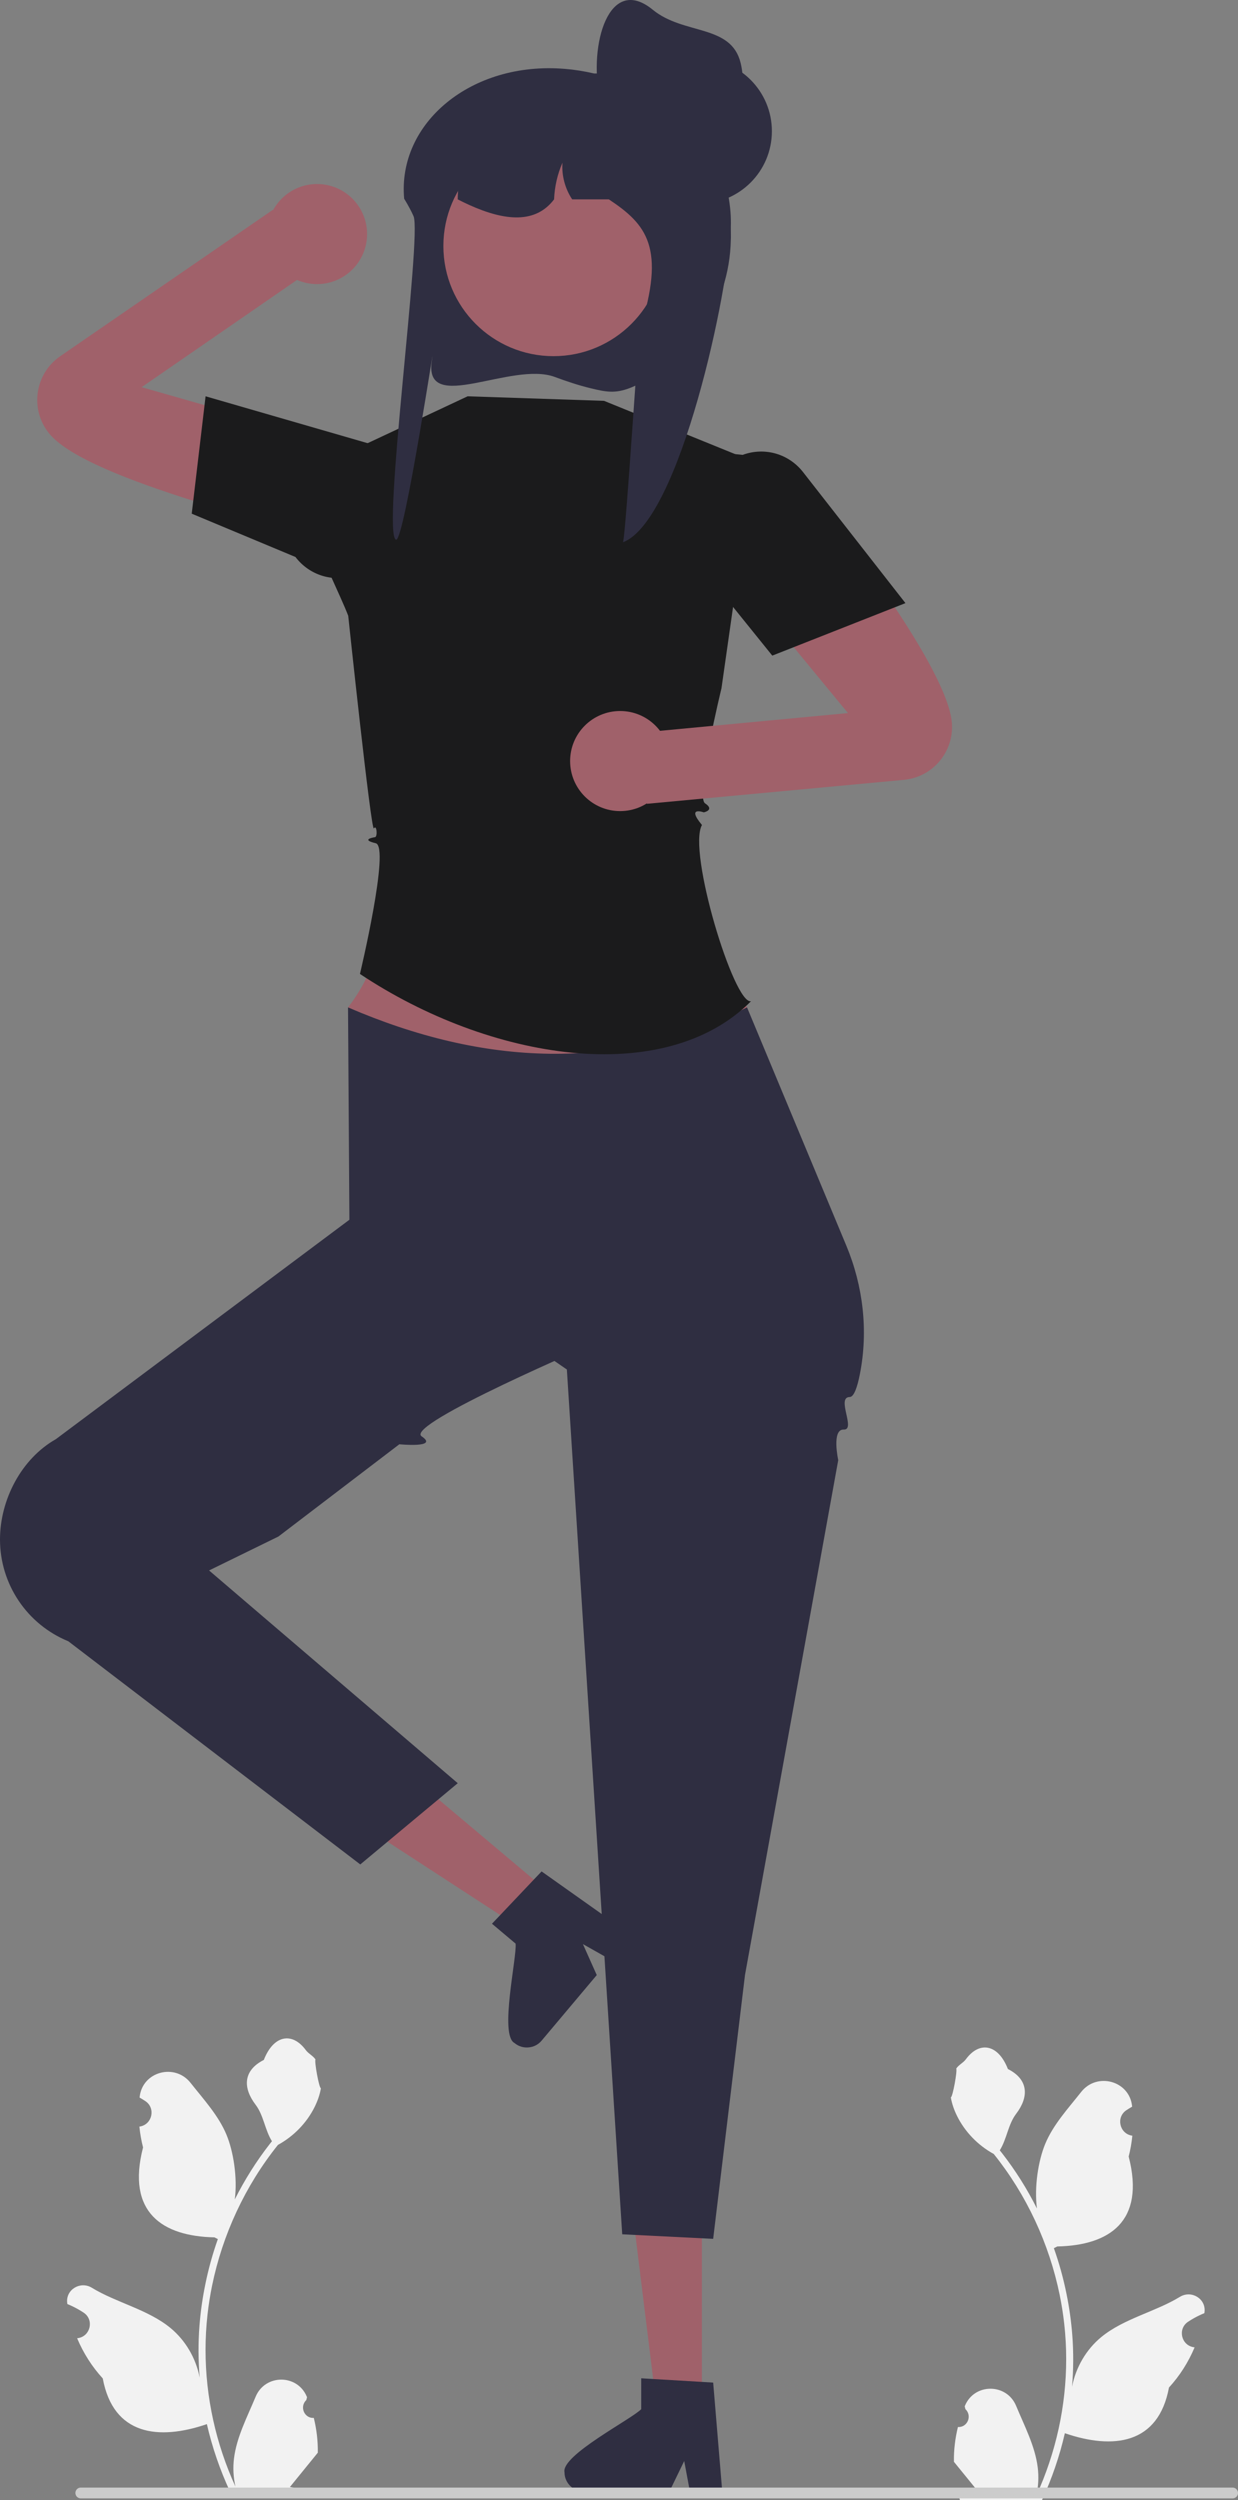 <svg xmlns="http://www.w3.org/2000/svg" width="272.251" height="549.562" viewBox="0 0 272.251 549.562" xmlns:xlink="http://www.w3.org/1999/xlink"><rect x="0" y="0" width="272.251" height="549.562" fill="#808080" stroke="none"/><g><polygon points="154.357 490.03 139.582 490.029 144.345 528.642 154.355 528.643 154.357 490.03" fill="#a0616a"/><path d="M141.013,529.544c-1.997,2.124-17.669,10.154-16.873,13.869,0,1.21,.508,2.302,1.329,3.072,.753,.728,1.777,1.168,2.902,1.168h18.845l.584-1.21,2.666-5.5,1.032,5.5,.228,1.21h7.108l-.102-1.219-1.895-22.729-2.479-.152-10.713-.635-2.632-.161v6.787l-0-0Z" fill="#2f2e41"/></g><g><polygon points="91.741 391.567 82.228 402.872 114.84 424.088 121.285 416.428 91.741 391.567" fill="#a0616a"/><path d="M113.385,427.217c.339,2.896-3.606,20.057-.251,21.841,.926,.779,2.088,1.093,3.206,.961,1.042-.108,2.038-.608,2.762-1.469l12.133-14.42-.55-1.226-2.492-5.581,4.873,2.751,1.073,.604,4.576-5.439-.998-.707-18.612-13.184-1.713,1.799-7.383,7.789-1.817,1.91,5.193,4.369v-0Z" fill="#2f2e41"/></g><path d="M143.835,250.108l-67.299-28.681c14.541-18.621,8.136-48.355,8.299-79.319l68,2c-1.18,24.051-7.395,48.768,11.449,77.319l5.551,15.681-26,13h-0Z" fill="#a0616a"/><path d="M76.535,221.427l.299,46.681,47.827,32.918,12.173,190.082,20,1,7-58,20.506-113.165s-1.506-6.835,1.218-6.719-1.724-7.116,1.296-7.152c.944-.011,1.686-2.16,2.261-5.11,1.846-9.471,.707-19.282-3.007-28.187l-21.826-52.347c-28.564,14.299-57.881,12.882-87.748,0v-0Z" fill="#2f2e41"/><path d="M92.441,258.814l39.024,36.153s-42.63,18.14-38.74,20.749-4.905,1.741-4.905,1.741l-26.591,20.277-15.253,7.457,54.687,46.764-21.434,17.858L15.027,360.761c-9.088-3.714-15.027-12.557-15.027-22.375v-0c0-8.714,4.69-17.753,12.276-22.042l64.559-48.236,15.606-9.293,0,0Z" fill="#2f2e41"/><path d="M82.622,185.345c-3.213-.763-.787-1.237-.16-1.326s.373-2.911-.233-1.93-5.65-46.741-5.65-46.741c-3.73-9.582-14.896-28.58-5.743-33.24l32-15,30,1,32,13c5.745,5.683-.132,20.497-3.286,29.93l-2.889,20.247s-5.825,23.822-3.609,25.293c2.217,1.471-.283,1.984-.283,1.984,0,0-3.934-1.455-.396,2.778-3.24,5.674,7.05,39.532,10.785,38.738-19.073,19.126-57.438,13.004-86-6,0,0,6.678-27.971,3.465-28.734Z" fill="#1b1b1c"/><g><path d="M186.477,156.736l-44.735,4.222,.511,15.723,56.514-5.265c6.81-.634,11.625-6.955,10.414-13.686-2.431-13.517-26.707-43.868-30.773-50.006-6.248-9.432-14.722,21.36-14.722,21.36l22.791,27.651Z" fill="#a0616a"/><circle cx="136.376" cy="167.284" r="11" fill="#a0616a"/></g><g><path d="M82.228,99.674h-0s.213,24.884-9.843,19.7c-6.544-3.373-52.823-13.443-61.542-24.055-4.342-5.284-3.224-13.151,2.41-17.028L60.009,46.115l8.12,13.474-36.985,25.517,51.083,14.567h0Z" fill="#a0616a"/><circle cx="69.725" cy="51.448" r="11" fill="#a0616a"/></g><path d="M45.209,87.108l41.99,12.144-8.849,27.085c-4.862,1.79-10.238,.219-13.374-3.906l-22.813-9.522,3.047-25.801Z" fill="#1b1b1c"/><path d="M155.92,99.252l7.4,.731c4.865-1.79,10.239-.218,13.374,3.906l22.425,28.68-29.284,11.539-22.456-27.839,8.541-17.016Z" fill="#1b1b1c"/><path d="M69.01,531.472l.001,0c.612,2.493,.921,5.062,.879,7.64l-0,.001c-.678,.84-1.363,1.673-2.041,2.512-.026,.032-.052,.065-.084,.097-1.337,1.641-2.674,3.294-4.011,4.935,1.641,.303,3.32,.4,4.986,.297-.058,.2-.116,.407-.181,.607h-18.02c-2.183-4.715-3.882-9.662-5.044-14.726h-.006c-10.634,3.639-20.576,2.454-22.89-10.044-2.377-2.59-4.276-5.593-5.639-8.829,.045-.007,.084-.013,.129-.019l.063-.01c2.772-.428,3.581-4.054,1.241-5.602-.41-.271-.83-.528-1.259-.77-.749-.42-1.524-.794-2.319-1.117l-.022-.143c-.448-2.978,2.843-5.009,5.411-3.437,5.335,3.266,12.323,4.762,17.268,8.824,3.32,2.726,5.606,6.659,6.427,10.87l.019,.136c-.323-3.824-.349-7.673-.052-11.503,.239-3.036,.665-6.058,1.279-9.049,.685-3.384,1.608-6.724,2.764-9.979-.252-.123-.497-.252-.749-.381-11.411-.234-19.403-5.448-15.701-19.764-.388-1.505-.652-3.036-.807-4.579l.063-.01c2.772-.428,3.581-4.054,1.241-5.602-.41-.271-.83-.528-1.259-.77,.006-.054,.011-.107,.017-.161,.611-5.551,7.718-7.463,11.184-3.083,2.886,3.646,6.162,7.198,7.91,11.415,1.536,3.701,2.437,9.443,1.826,14.21,2.159-4.289,4.72-8.371,7.681-12.169,.161-.207,.329-.407,.491-.614-1.57-2.512-1.815-5.688-3.604-8.035-2.812-3.689-2.767-7.524,1.815-9.837,2.145-5.495,6.254-6.201,9.236-2.157,.6,.813,1.582,1.227,2.131,2.06-.297,.368,.794,6.368,1.188,6.317-.233,1.402-.723,2.777-1.35,4.056-1.744,3.546-4.631,6.504-8.093,8.397-7.202,8.971-12.194,19.712-14.5,30.99-.426,2.086-.756,4.192-.995,6.31-.291,2.59-.433,5.186-.433,7.783,0,10.334,2.267,20.61,6.575,30.021-.459-2.028-.575-4.134-.316-6.2,.576-4.682,2.917-9.118,4.756-13.546,2.071-4.989,9.152-5.024,11.241-.042,.021,.049,.041,.099,.062,.148l-.155,.618c-1.563,1.496-.421,4.063,1.645,3.933v0Z" fill="#f2f2f2"/><path d="M210.659,533.472l-.001,0c-.612,2.493-.921,5.062-.879,7.64l0,.001c.678,.84,1.363,1.673,2.041,2.512,.026,.032,.052,.065,.084,.097,1.337,1.641,2.674,3.294,4.011,4.935-1.641,.303-3.32,.4-4.986,.297,.058,.2,.116,.407,.181,.607h18.02c2.183-4.715,3.882-9.662,5.044-14.726h.006c10.634,3.639,20.576,2.454,22.89-10.044,2.377-2.59,4.276-5.593,5.639-8.829-.045-.007-.084-.013-.129-.019l-.063-.01c-2.772-.428-3.581-4.054-1.241-5.602,.41-.271,.83-.528,1.259-.77,.749-.42,1.524-.794,2.319-1.117l.022-.143c.448-2.978-2.843-5.009-5.411-3.437-5.335,3.266-12.323,4.762-17.268,8.824-3.32,2.726-5.606,6.659-6.427,10.87l-.019,.136c.323-3.824,.349-7.673,.052-11.503-.239-3.036-.665-6.058-1.279-9.049-.685-3.384-1.608-6.724-2.764-9.979,.252-.123,.497-.252,.749-.381,11.411-.234,19.403-5.448,15.701-19.764,.388-1.505,.652-3.036,.807-4.579l-.063-.01c-2.772-.428-3.581-4.054-1.241-5.602,.41-.271,.83-.528,1.259-.77l-.017-.161c-.611-5.551-7.718-7.463-11.184-3.083-2.886,3.646-6.162,7.198-7.91,11.415-1.536,3.701-2.437,9.443-1.826,14.21-2.159-4.289-4.72-8.371-7.681-12.169-.161-.207-.329-.407-.491-.614,1.57-2.512,1.815-5.688,3.604-8.035,2.812-3.689,2.767-7.524-1.815-9.837-2.145-5.495-6.254-6.201-9.236-2.157-.6,.813-1.582,1.227-2.131,2.06,.297,.368-.794,6.368-1.188,6.317,.233,1.402,.723,2.777,1.35,4.056,1.744,3.546,4.631,6.504,8.093,8.397,7.202,8.971,12.194,19.712,14.5,30.99,.426,2.086,.756,4.192,.995,6.31,.291,2.59,.433,5.186,.433,7.783,0,10.334-2.267,20.61-6.575,30.021,.459-2.028,.575-4.134,.316-6.2-.576-4.682-2.917-9.118-4.756-13.546-2.071-4.989-9.152-5.024-11.241-.042-.021,.049-.041,.099-.062,.148l.155,.618c1.563,1.496,.421,4.063-1.645,3.933v0h0Z" fill="#f2f2f2"/><path d="M271.06,546.779H17.771c-.66,0-1.19,.53-1.19,1.19s.53,1.19,1.19,1.19h253.29c.66,0,1.19-.53,1.19-1.19s-.53-1.19-1.19-1.19Z" fill="#ccc"/><g><path d="M121.996,82.851c-9.487-3.507-28.71,8.346-27.05-3.348,1.318-9.321-6.03,39.695-7.853,39.128-3.203-1,5.727-66.87,3.848-71.116-.241-.549-.522-1.129-.853-1.732-.342-.647-.729-1.324-1.167-2.037-.011-.018-.028-.037-.039-.055-1.515-16.61,14.725-30.262,35.317-28.554h.017c2.092,.165,4.252,.512,6.423,1.013h10.232c1.105,0,2.188,.067,3.259,.189,4.123,.482,7.965,1.891,11.337,4.002,4.532,2.843,7.354,7.893,7.797,12.907,.348,3.837-.701,7.655-3.427,10.443l-.034,.006c.359,1.543,.611,3.123,.763,4.734,.118,1.159,.168,2.336,.168,3.52,0,.244,0,.494-.017,.732-.275,14.676-9.194,27.187-21.77,32.433-.106,.045-.219,.09-.338,.136-3.367,1.307-5.337,.913-8.826,.062-2.685-.654-5.265-1.53-7.788-2.463h0Z" fill="#2f2e41"/><circle cx="121.725" cy="54.066" r="24.221" fill="#a0616a"/><path d="M100.662,43.823c0-.426,.011-.841,.039-1.268,.645-12.302,10.703-17.653,23.218-18.152,.331-.017,.662-.028,.993-.028h8.986c0-.965,.32-1.851,.875-2.558,.325-.438,.74-.802,1.206-1.077,.011,0,.011-.006,.017-.006,.639-.376,1.374-.595,2.165-.595,.123,0,.258,.011,.398,.017,1.93,.179,3.814,.471,5.671,.858,.909,.191,1.817,.409,2.704,.651,.073,.017,.135,.034,.208,.05,2.928,.808,5.75,1.862,8.425,3.164,2.99,1.806,5.598,4.151,7.696,6.9,.348,3.528-.701,7.04-3.427,9.603l-.034,.006c.359,1.419,.611,2.872,.763,4.353,.118,1.066,.168,2.148,.168,3.237,0,.224,0,.454-.017,.673-.275,13.496-11.124,64.716-23.7,69.541,.735-3.248,3.31-45.498,3.685-46.688,5.767-18.102,1.503-23.167-6.804-28.681h-8.066c-1.571-2.356-2.345-5.239-2.137-8.066-1.116,2.552-1.733,5.301-1.845,8.066-4.005,5.284-10.608,4.875-18.713,1.2-.426-.191-.847-.393-1.268-.595-.404-.196-.802-.393-1.206-.606h0v-0Z" fill="#2f2e41"/><circle cx="153.791" cy="28.84" r="15.957" fill="#2f2e41"/><path d="M143.557,2.147c6.819,5.583,17.203,3.116,19.313,11.672,2.11,8.556-3.116,17.203-11.672,19.313-8.556,2.11-17.5-3.048-19.313-11.672-2.445-11.63,2.026-27.21,11.672-19.313Z" fill="#2f2e41"/></g></svg>